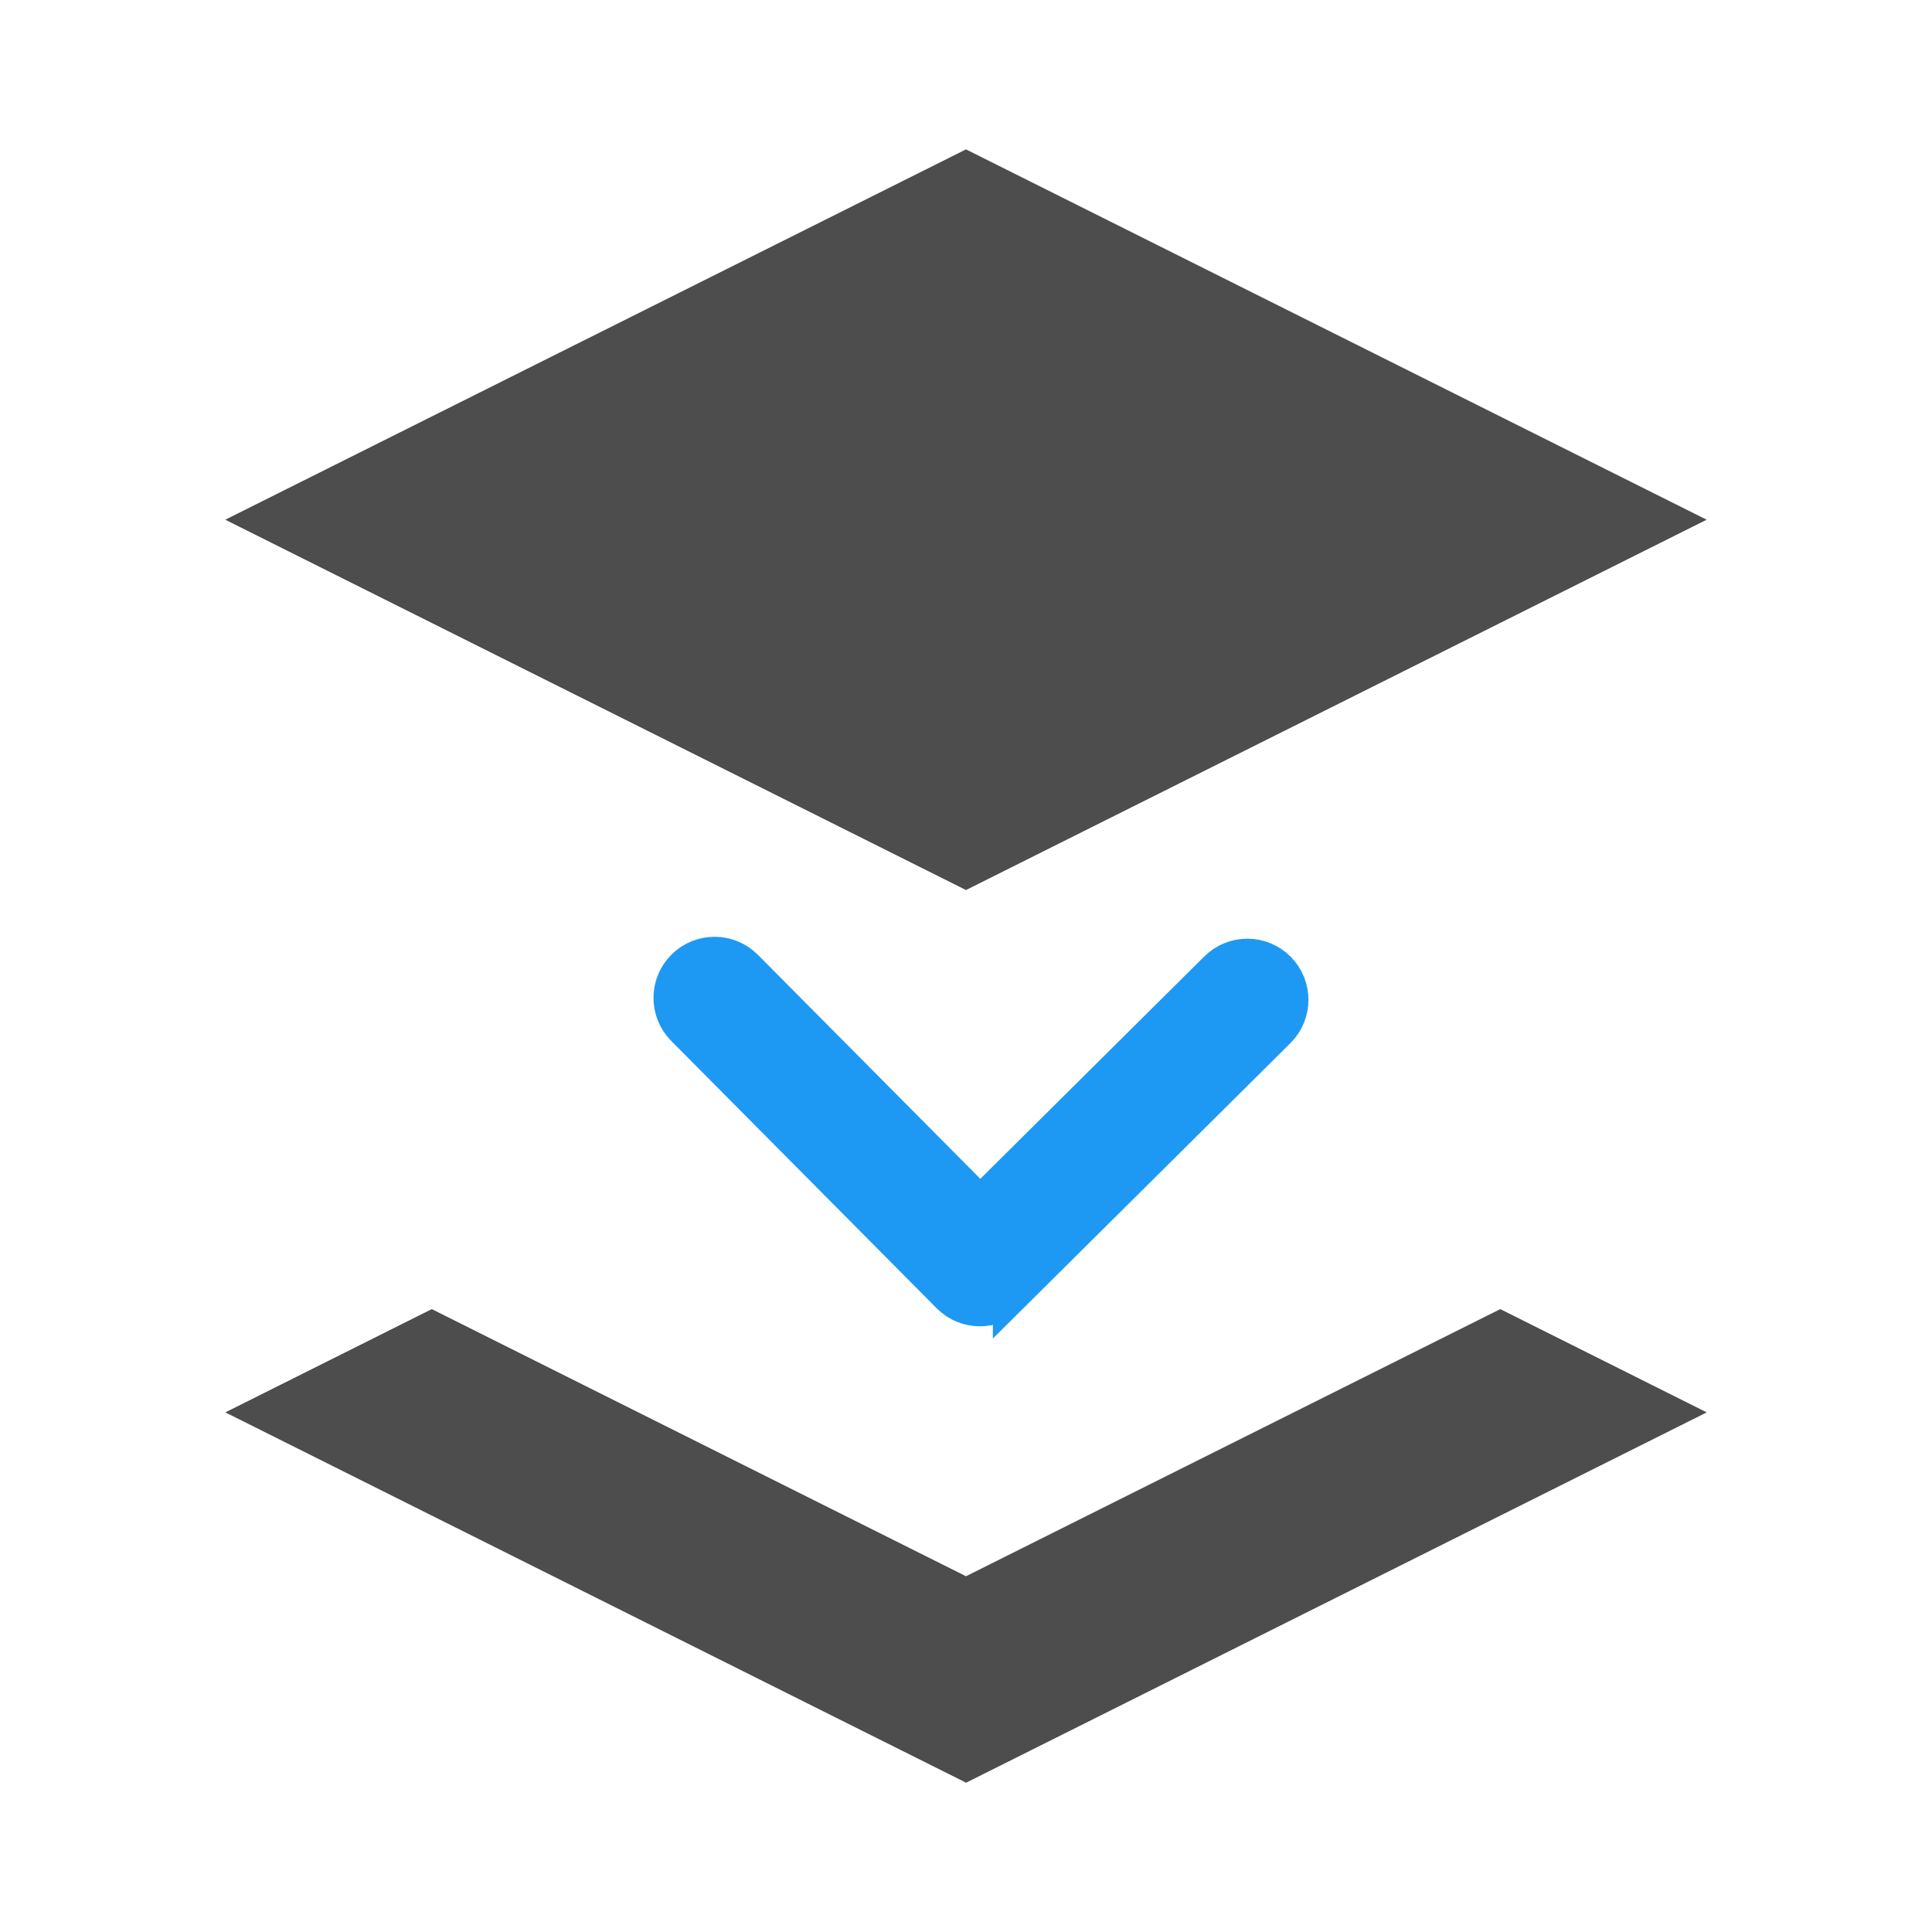 <svg xmlns="http://www.w3.org/2000/svg" xmlns:svg="http://www.w3.org/2000/svg" id="svg3049" width="22" height="22" version="1.1"><defs id="defs3051"><linearGradient id="linearGradient3257"><stop id="stop3259" offset="0" stop-color="#a50000" stop-opacity="1"/><stop id="stop3261" offset="1" stop-color="#e73800" stop-opacity="1"/></linearGradient><clipPath id="clipPath4210" clipPathUnits="userSpaceOnUse"><rect id="rect4212" width="34" height="34" x="-7" y="1024.362" fill="#00f" fill-opacity=".514" stroke="none" stroke-opacity="1" opacity="1"/></clipPath><clipPath id="clipPath4160" clipPathUnits="userSpaceOnUse"><rect id="rect4162" width="32" height="32" x="-6" y="1028.362" fill="#aade87" fill-opacity=".472" stroke="none" stroke-opacity="1" opacity="1"/></clipPath></defs><g id="layer1" transform="translate(-421.714,-525.791)"><g id="g4207" transform="translate(-24,-1.6)"><g id="g4202"><g id="g4171" transform="translate(0,1.3)"><g id="layer1-2" fill="#4d4d4d" fill-opacity="1" transform="translate(24,1.6)"><g id="g4188-8" fill="#4d4d4d" fill-opacity="1"><g id="layer1-8-3" fill="#4d4d4d" fill-opacity="1"><g id="g4170-2" fill="#4d4d4d" fill-opacity="1" transform="translate(3,-2.565)"><g id="layer1-5-4" fill="#4d4d4d" fill-opacity="1" transform="translate(-18,-0.034)"><path id="path3-1" fill="#4d4d4d" fill-opacity="1" d="m 447.714,528.791 8.434,4.217 -8.434,4.217 -8.435,-4.217 z"/></g><path id="path3-5-2" fill="#4d4d4d" fill-opacity="1" d="m 429.714,545.005 -6.083,-3.042 -2.351,1.176 8.435,4.217 8.434,-4.217 -2.351,-1.176 z"/></g></g></g></g><g id="layer1-0" stroke="#1d99f3" stroke-dasharray="none" stroke-miterlimit="4" stroke-opacity="1" stroke-width=".3" transform="matrix(1.333,0,0,-1.333,-14.062,1272.241)"><g id="layer1-9" stroke="#1d99f3" stroke-dasharray="none" stroke-miterlimit="4" stroke-opacity="1" stroke-width=".277" transform="matrix(-1.082,0,0,-1.082,348.792,1673.037)"><g id="g3" fill="#4d4d4d" fill-opacity="1" stroke="#1d99f3" stroke-dasharray="none" stroke-miterlimit="4" stroke-opacity="1" stroke-width="8.472" transform="matrix(1.1827033e-4,0.033,-0.033,1.1827033e-4,18.269,1034.35)"><path id="path5" fill="#1d99f3" fill-opacity="1" stroke="#1d99f3" stroke-dasharray="none" stroke-miterlimit="4" stroke-opacity="1" stroke-width="8.472" d="m 142.864,687.403 -63.733,63.731 c -4.054,4.056 -10.627,4.056 -14.68,0 -4.053,-4.053 -4.053,-10.625 0,-14.678 L 120.845,680.064 64.453,623.674 c -4.053,-4.054 -4.053,-10.626 0,-14.679 4.053,-4.054 10.625,-4.054 14.68,0 l 63.733,63.732 c 2.026,2.027 3.038,4.681 3.038,7.337 0,2.657 -1.014,5.313 -3.04,7.339 z"/></g></g></g></g></g></g></g></svg>